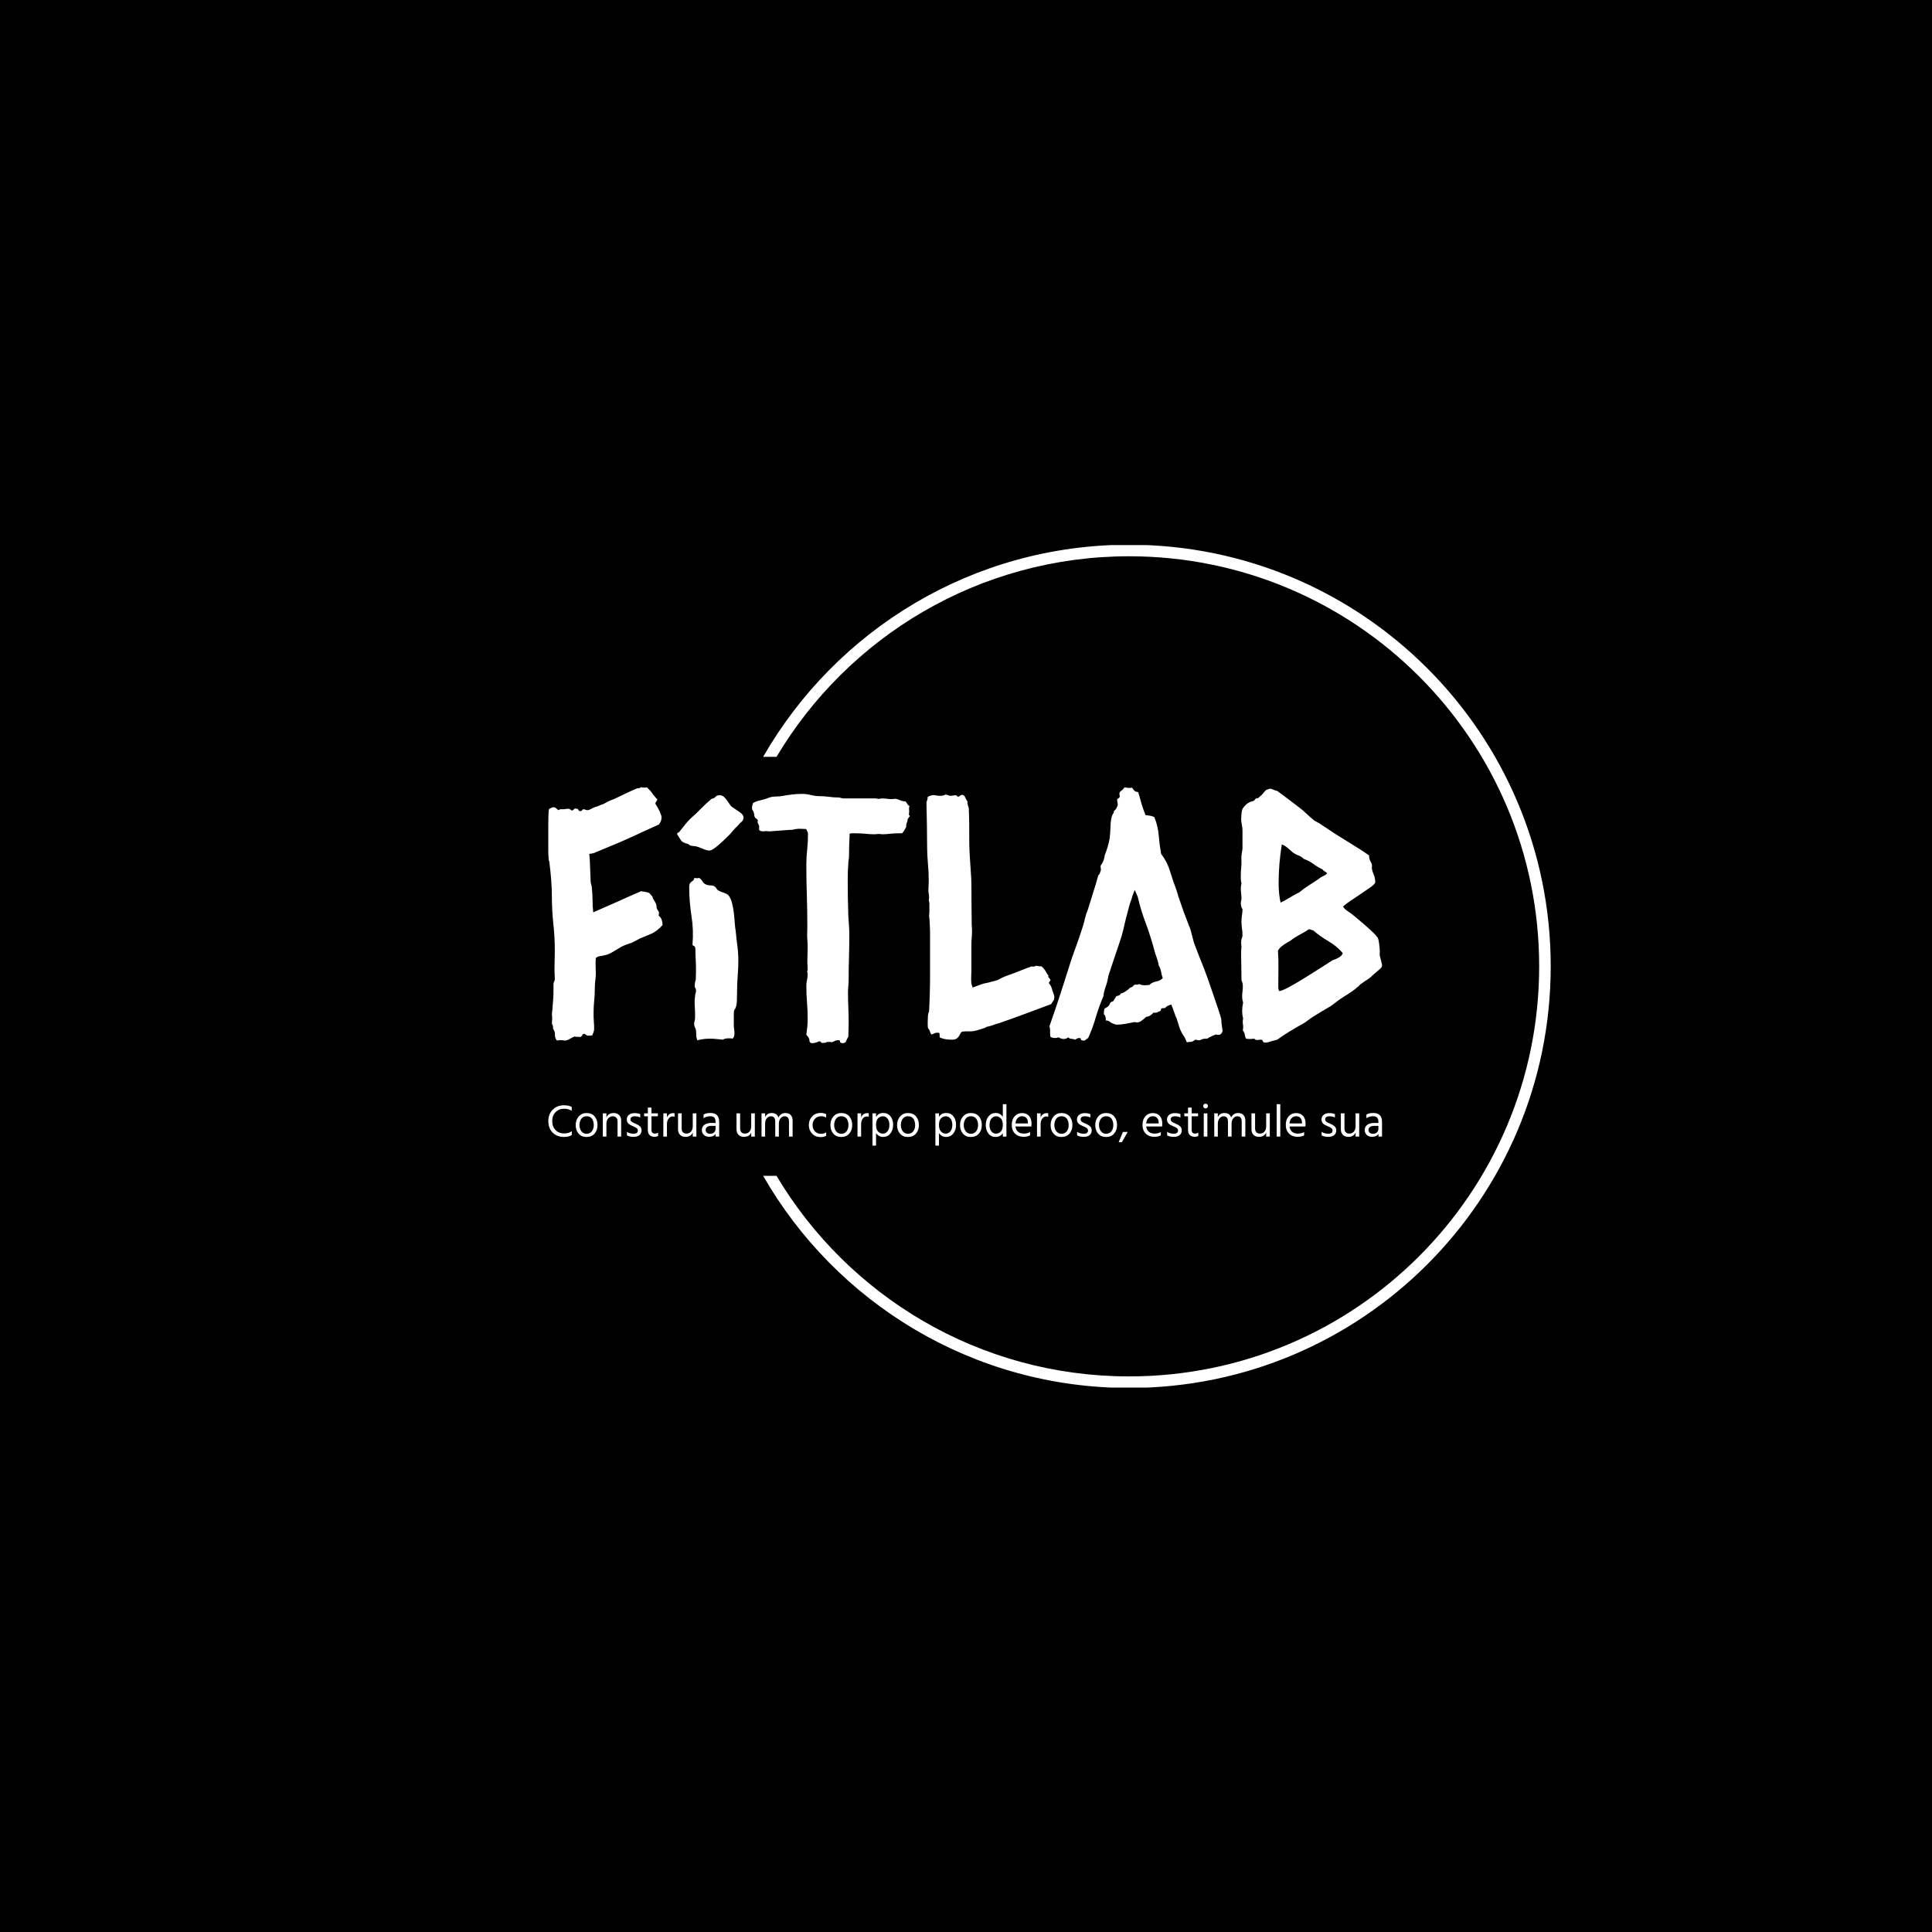 <svg xmlns="http://www.w3.org/2000/svg" version="1.1" xmlns:xlink="http://www.w3.org/1999/xlink" xmlns:svgjs="http://svgjs.dev/svgjs" width="1000" height="1000" viewBox="0 0 1000 1000"><rect width="1000" height="1000" fill="#000000"></rect><g transform="matrix(0.7,0,0,0.7,149.576,282.127)"><svg viewBox="0 0 396 247" data-background-color="#ffffff" preserveAspectRatio="xMidYMid meet" height="623" width="1000" xmlns="http://www.w3.org/2000/svg" xmlns:xlink="http://www.w3.org/1999/xlink"><g id="tight-bounds" transform="matrix(1,0,0,1,0.24,-0.1)"><svg viewBox="0 0 395.52 247.2" height="247.2" width="395.52"><g><svg></svg></g><g><svg viewBox="0 0 395.52 247.2" height="247.2" width="395.52"><g transform="matrix(1,0,0,1,75.544,71.048)"><svg viewBox="0 0 244.431 105.105" height="105.105" width="244.431"><g><svg viewBox="0 0 244.431 105.105" height="105.105" width="244.431"><g><svg viewBox="0 0 244.431 105.105" height="105.105" width="244.431"><g><svg viewBox="0 0 244.431 105.105" height="105.105" width="244.431"><g id="textblocktransform"><svg viewBox="0 0 244.431 105.105" height="105.105" width="244.431" id="textblock"><g><svg viewBox="0 0 244.431 75.085" height="75.085" width="244.431"><g transform="matrix(1,0,0,1,0,0)"><svg width="244.431" viewBox="2.98 -37.74 125.08 38.42" height="75.085" data-palette-color="#336a86"><path d="M19.04-35.25L19.04-35.25Q19.43-34.67 19.7-34.06 19.97-33.45 19.97-33.2L19.97-33.2Q19.97-32.86 19.87-32.64 19.78-32.42 19.58-32.13L19.58-32.13Q17.72-31.3 15.84-30.42 13.96-29.54 12.01-28.76L12.01-28.76Q11.52-28.56 11.08-28.37 10.64-28.17 10.11-27.98L10.11-27.98Q10.01-27.88 9.69-27.81 9.38-27.73 9.13-27.73L9.13-27.73Q9.23-26.76 9.25-25.73 9.28-24.71 9.33-23.68L9.33-23.68Q9.33-23.39 9.42-23.12 9.52-22.85 9.52-22.56L9.52-22.56Q9.62-21.63 9.62-20.75 9.62-19.87 9.72-18.95L9.72-18.95Q11.52-19.73 13.31-20.53 15.09-21.34 16.89-22.12L16.89-22.12Q17.19-22.07 17.53-22.02 17.87-21.97 18.16-21.83L18.16-21.83Q18.26-21.73 18.36-21.58 18.46-21.44 18.6-21.34L18.6-21.34Q18.6-21.09 18.92-20.63 19.24-20.17 19.24-19.63L19.24-19.63Q19.24-19.53 19.38-19.31 19.53-19.09 19.58-18.99L19.58-18.99Q19.58-18.51 19.53-18.46L19.53-18.46Q19.87-18.21 20-17.82 20.12-17.43 20.12-17.04L20.12-17.04Q19.24-16.06 18.38-15.72 17.53-15.38 16.65-14.99L16.65-14.99Q16.41-14.84 16.11-14.7 15.82-14.55 15.53-14.4L15.53-14.4Q15.14-14.26 14.77-14.14 14.4-14.01 14.01-13.82L14.01-13.82Q13.43-13.48 12.7-13.04 11.96-12.6 11.38-12.5L11.38-12.5Q10.99-12.4 10.72-12.38 10.45-12.35 10.11-12.11L10.11-12.11Q10.06-11.52 10.08-10.96 10.11-10.4 10.11-9.86L10.11-9.86Q10.11-9.28 10.03-8.72 9.96-8.15 9.96-7.57L9.96-7.57Q9.96-6.59 9.86-5.64 9.77-4.69 9.77-3.76L9.77-3.76Q9.77-3.17 9.81-2.61 9.86-2.05 9.86-1.51L9.86-1.51Q9.86-1.22 9.77-0.98 9.67-0.73 9.57-0.49L9.57-0.49Q8.89-0.39 8.74-0.51 8.59-0.63 8.4-0.73L8.4-0.73Q8.15-0.73 8.08-0.54 8.01-0.34 7.76-0.24L7.76-0.24Q7.57-0.29 7.35-0.27 7.13-0.24 6.98-0.34L6.98-0.34Q6.59-0.2 6.27 0 5.96 0.2 5.57 0.29L5.57 0.29Q4.83 0.2 4.66 0.22 4.49 0.24 4.3 0.29L4.3 0.29Q3.96-0.05 3.98-0.56 4-1.07 3.71-1.46L3.71-1.46Q3.71-1.95 3.61-2.08 3.52-2.2 3.52-2.29L3.52-2.29Q3.52-2.44 3.54-2.61 3.56-2.78 3.56-2.98L3.56-2.98Q3.56-3.42 3.52-3.66L3.52-3.66Q3.56-3.96 3.61-4.57 3.66-5.18 3.71-5.83 3.76-6.49 3.76-7.13 3.76-7.76 3.76-8.15L3.76-8.15Q3.76-8.4 3.86-8.57 3.96-8.74 3.96-8.98L3.96-8.98Q3.96-9.38 3.93-9.69 3.91-10.01 3.91-10.35L3.91-10.35Q3.91-11.04 3.93-11.72 3.96-12.4 3.96-13.09L3.96-13.09Q3.96-15.19 3.74-17.21 3.52-19.24 3.52-21.29L3.52-21.29Q3.52-22.41 3.42-23.75 3.32-25.1 3.17-26.22L3.17-26.22Q3.17-26.46 3.1-26.64 3.03-26.81 3.03-27L3.03-27Q2.98-27.59 2.98-28.2 2.98-28.81 2.98-29.44L2.98-29.44Q2.98-29.83 2.98-30.54 2.98-31.25 2.98-32.01 2.98-32.76 3-33.45 3.03-34.13 3.08-34.42L3.08-34.42Q3.08-34.47 3.37-34.59 3.66-34.72 3.76-34.72L3.76-34.72Q4-34.72 4.15-34.57 4.3-34.42 4.49-34.28L4.49-34.28Q4.69-34.42 4.91-34.42 5.13-34.42 5.37-34.42L5.37-34.42Q6.1-34.57 6.27-34.4 6.45-34.23 6.54-34.23L6.54-34.23Q6.69-34.23 6.79-34.38 6.88-34.52 7.03-34.52L7.03-34.52Q7.42-34.52 7.5-34.33 7.57-34.13 7.76-34.13L7.76-34.13Q7.96-34.13 8.06-34.28 8.15-34.42 8.25-34.42L8.25-34.42Q8.4-34.42 8.54-34.35 8.69-34.28 8.84-34.28L8.84-34.28Q9.08-34.28 9.38-34.45 9.67-34.62 9.91-34.72L9.91-34.72Q10.3-34.81 10.62-34.96 10.94-35.11 11.28-35.21L11.28-35.21Q12.01-35.64 12.38-35.77 12.74-35.89 13.13-36.08L13.13-36.08Q13.96-36.47 14.72-36.84 15.48-37.21 16.31-37.55L16.31-37.55Q16.75-37.55 16.89-37.74L16.89-37.74Q17.24-37.6 17.77-37.7L17.77-37.7Q18.36-37.16 18.53-36.87 18.7-36.57 18.95-36.33L18.95-36.33Q19.24-35.94 19.34-35.94L19.34-35.94Q19.34-35.79 19.19-35.6 19.04-35.4 19.04-35.25ZM32.27-33.2L32.27-33.2Q32.27-32.76 31.98-32.54 31.69-32.32 31.44-31.98L31.44-31.98Q30.95-31.54 30.59-31.08 30.22-30.62 29.73-30.18L29.73-30.18Q29.54-29.98 29.2-29.66 28.85-29.35 28.49-29.03 28.12-28.71 27.76-28.47 27.39-28.22 27.15-28.22L27.15-28.22Q26.76-28.22 26.14-28.49 25.53-28.76 25.1-28.86L25.1-28.86Q24.75-28.91 24.48-28.93 24.22-28.96 23.97-29.2L23.97-29.2Q23.09-29.39 22.85-29.81 22.6-30.22 22.31-30.66L22.31-30.66Q22.31-30.86 22.46-30.91 22.6-30.96 22.7-31.1L22.7-31.1Q23.19-31.74 23.53-32.15 23.87-32.57 24.31-33.01L24.31-33.01Q25.14-33.74 25.9-34.52 26.66-35.3 27.49-35.99L27.49-35.99Q27.88-36.04 28.07-36.28 28.27-36.52 28.66-36.52L28.66-36.52Q29.05-36.52 29.32-36.28 29.59-36.04 29.81-35.72 30.03-35.4 30.25-35.08 30.47-34.77 30.76-34.62L30.76-34.62Q31.1-34.38 31.69-33.98 32.27-33.59 32.27-33.2ZM25.58-24.12L25.58-24.12Q25.93-23.93 26.1-23.61 26.27-23.29 26.61-23.14L26.61-23.14Q26.9-23 27.24-23 27.59-23 27.83-22.9L27.83-22.9Q28.02-22.8 28.12-22.66 28.22-22.51 28.32-22.36L28.32-22.36Q28.61-22.12 29.22-21.92 29.83-21.73 30.03-21.48L30.03-21.48Q30.37-21.04 30.54-20.36 30.71-19.68 30.81-18.92 30.91-18.16 30.95-17.41 31-16.65 31.1-16.11L31.1-16.11Q31.2-14.99 31.35-13.89 31.49-12.79 31.49-11.67L31.49-11.67Q31.49-10.55 31.39-9.38 31.3-8.2 31.3-7.08L31.3-7.08Q31.3-6.49 31.27-5.62 31.25-4.74 30.86-4.25L30.86-4.25Q30.81-4.05 30.81-3.56L30.81-3.56 30.81-2Q30.81-1.71 30.86-1.42 30.91-1.12 30.91-0.78L30.91-0.78Q30.91-0.24 30.61 0L30.61 0Q30.47-0.05 30.3-0.05 30.12-0.05 29.98-0.05L29.98-0.05Q29.44-0.05 29.2 0.15L29.2 0.15Q28.66 0.1 28.17 0.05 27.68 0 27.15 0L27.15 0Q26.32 0 25.34 0.24L25.34 0.24Q25.14-0.24 25.17-0.78 25.19-1.32 24.95-1.76L24.95-1.76Q24.9-1.9 24.88-2.03 24.85-2.15 24.85-2.29L24.85-2.29Q25-2.88 25-3.1 25-3.32 25-3.56L25-3.56Q25-4.25 24.95-4.96 24.9-5.66 25-6.35L25-6.35Q25-6.59 25.07-6.79 25.14-6.98 25.14-7.23L25.14-7.23Q25.14-7.47 25.05-7.57 24.95-7.67 24.95-7.81L24.95-7.81Q24.95-7.96 24.97-8.3 25-8.64 25.1-8.74L25.1-8.74Q25.1-9.13 25.12-9.5 25.14-9.86 25.14-10.21L25.14-10.21Q25.14-10.99 25.1-11.77 25.05-12.55 25.05-13.28L25.05-13.28Q25.05-13.62 25-13.72 24.95-13.82 24.9-13.87 24.85-13.92 24.75-13.94 24.66-13.96 24.61-14.11L24.61-14.11Q24.8-16.26 24.46-18.41 24.12-20.56 24.12-22.75L24.12-22.75Q24.12-23.1 24.22-23.27 24.31-23.44 24.46-23.54 24.61-23.63 24.73-23.75 24.85-23.88 24.9-24.12L24.9-24.12Q25.29-24.02 25.58-24.12ZM57.17-34.91L57.17-34.91Q57.08-34.72 57.1-34.52 57.12-34.33 57.12-34.08L57.12-34.08Q57.03-33.5 57.12-33.5 57.22-33.5 57.22-33.4L57.22-33.4 56.88-32.91Q56.88-32.62 56.76-32.37 56.64-32.13 56.68-31.79L56.68-31.79Q56.54-31.54 56.42-31.3 56.29-31.05 56.05-30.81L56.05-30.81 55.41-30.81Q54.88-30.81 54.27-30.74 53.66-30.66 53.07-30.66L53.07-30.66Q52.97-30.66 52.83-30.69 52.68-30.71 52.53-30.71L52.53-30.71Q52.44-30.71 52.29-30.69 52.14-30.66 51.95-30.66L51.95-30.66Q51.22-30.66 50.51-30.74 49.8-30.81 49.02-30.81L49.02-30.81Q48.82-30.81 48.63-30.81 48.43-30.81 48.19-30.76L48.19-30.76Q48.14-29.93 48.12-29.08 48.09-28.22 48.09-27.34L48.09-27.34Q48.09-27.1 48.04-26.83 47.99-26.56 47.99-26.32L47.99-26.32Q47.94-25.68 47.92-25.1 47.9-24.51 47.9-23.88L47.9-23.88Q47.9-22.51 47.92-21.14 47.94-19.78 47.99-18.36L47.99-18.36Q48.04-17.63 48.09-16.94 48.14-16.26 48.14-15.53L48.14-15.53Q48.14-13.87 48.09-12.23 48.04-10.6 48.04-8.94L48.04-8.94Q48.04-8.4 47.99-7.93 47.94-7.47 47.94-6.93L47.94-6.93Q47.94-5.81 47.99-4.69 48.04-3.56 48.04-2.44L48.04-2.44Q48.04-1.9 48.02-1.37 47.99-0.83 47.99-0.29L47.99-0.29Q47.75 0.1 47.65 0.39 47.55 0.68 47.07 0.68L47.07 0.68Q46.72 0.59 46.75 0.46 46.77 0.34 46.67 0.24L46.67 0.24Q46.24 0.2 46.02 0.32 45.8 0.44 45.5 0.54L45.5 0.54Q45.36 0.49 45.19 0.49 45.01 0.49 44.87 0.49L44.87 0.49Q44.77 0.49 44.67 0.56 44.58 0.63 44.23 0.63L44.23 0.63Q43.94 0.68 43.89 0.54 43.84 0.39 43.6 0.39L43.6 0.39Q43.35 0.54 43.04 0.61 42.72 0.68 42.43 0.68L42.43 0.68Q42.13 0.49 42.16 0.32 42.18 0.15 42.08-0.05L42.08-0.05Q42.04-0.15 41.91-0.32 41.79-0.49 41.69-0.59L41.69-0.59Q41.79-1.27 41.84-1.81 41.89-2.34 41.89-2.98L41.89-2.98Q41.89-4.25 41.79-5.47 41.69-6.69 41.69-7.96L41.69-7.96Q41.69-8.35 41.79-8.79 41.89-9.23 41.89-9.72L41.89-9.72Q41.79-10.11 41.84-10.18 41.89-10.25 41.89-10.35L41.89-10.35Q41.89-10.64 41.87-10.94 41.84-11.23 41.84-11.52L41.84-11.52Q41.84-12.11 41.87-12.7 41.89-13.28 41.89-13.87L41.89-13.87Q41.89-14.11 41.87-14.38 41.84-14.65 41.84-14.89L41.84-14.89Q41.79-15.33 41.82-15.82 41.84-16.31 41.84-16.8L41.84-16.8Q41.84-19.14 41.77-21.44 41.69-23.73 41.69-26.07L41.69-26.07Q41.69-27.25 41.82-28.39 41.94-29.54 41.94-30.71L41.94-30.71Q41.94-30.86 41.84-31.1 41.74-31.35 41.65-31.45L41.65-31.45Q41.4-31.45 41.18-31.47 40.96-31.49 40.72-31.49L40.72-31.49Q40.18-31.49 39.69-31.35L39.69-31.35Q38.76-31.3 37.91-31.23 37.06-31.15 36.18-31.1L36.18-31.1Q35.59-31.15 35.47-31.13 35.35-31.1 35.2-31.1L35.2-31.1Q34.81-31.1 34.61-31.3L34.61-31.3 34.61-31.93Q34.32-32.52 34.37-32.57 34.42-32.62 34.42-32.71L34.42-32.71Q34.42-32.86 34.15-33.03 33.88-33.2 33.88-33.59L33.88-33.59Q33.83-33.98 33.69-34.18 33.54-34.38 33.54-34.57L33.54-34.57Q33.54-34.91 33.69-35.35L33.69-35.35Q34.13-35.6 34.54-35.69 34.96-35.79 35.49-35.94L35.49-35.94Q35.79-36.04 36.03-36.13 36.27-36.23 36.57-36.28L36.57-36.28Q36.91-36.33 37.25-36.33 37.59-36.33 37.93-36.38L37.93-36.38Q38.67-36.52 39.47-36.62 40.28-36.72 41.01-36.72L41.01-36.72Q41.69-36.72 42.38-36.55 43.06-36.38 43.6-36.38L43.6-36.38Q44.38-36.38 45.09-36.28 45.8-36.18 46.58-36.18L46.58-36.18Q46.67-36.18 46.89-36.11 47.11-36.04 47.41-36.04L47.41-36.04 52.14-36.04Q52.53-35.94 52.7-35.99 52.88-36.04 53.02-36.04L53.02-36.04Q53.41-36.04 53.75-35.99 54.1-35.94 54.49-35.94L54.49-35.94Q54.83-35.94 55.02-35.99L55.02-35.99Q55.41-35.94 55.76-35.77 56.1-35.6 56.54-35.6L56.54-35.6Q56.73-35.45 56.83-35.23 56.93-35.01 57.17-34.91ZM78.07-8.35L78.07-8.35Q78.41-7.91 78.48-7.64 78.56-7.37 78.65-7.1 78.75-6.84 78.83-6.59 78.9-6.35 78.9-6.3L78.9-6.3Q78.9-5.96 78.78-5.74 78.65-5.52 78.41-5.18L78.41-5.18Q76.46-4.44 74.55-3.74 72.65-3.03 70.65-2.34L70.65-2.34Q70.11-2.2 69.67-2.03 69.23-1.86 68.69-1.76L68.69-1.76Q68.6-1.66 68.38-1.59 68.16-1.51 67.86-1.42 67.57-1.32 67.3-1.25 67.03-1.17 66.94-1.17L66.94-1.17Q66.55-1.07 66.08-1.1 65.62-1.12 65.18-1.07L65.18-1.07Q64.93-1.03 64.84-0.83 64.74-0.63 64.62-0.42 64.49-0.2 64.25-0.02 64.01 0.15 63.57 0.15L63.57 0.15Q63.13 0.15 62.69 0.1 62.25 0.05 61.76-0.15L61.76-0.15Q61.66-0.29 61.69-0.51 61.71-0.73 61.61-0.88L61.61-0.88Q61.17-0.93 60.93-0.81 60.69-0.68 60.44-0.63L60.44-0.63Q60.3-0.83 60.22-1.1 60.15-1.37 59.95-1.56L59.95-1.56Q59.9-1.81 59.9-2.05 59.9-2.29 59.9-2.54L59.9-2.54Q59.9-2.88 59.93-3.34 59.95-3.81 60.1-4.05L60.1-4.05Q60.25-6.84 60.25-9.62 60.25-12.4 60.25-15.19L60.25-15.19Q60.25-15.48 60.25-15.94 60.25-16.41 60.22-16.89 60.2-17.38 60.17-17.8 60.15-18.21 60.1-18.41L60.1-18.41Q60.15-18.75 60.15-19.07 60.15-19.38 60.15-19.73L60.15-19.73Q60.15-20.02 60.15-20.26 60.15-20.51 60.05-20.75L60.05-20.75Q60.1-20.95 60.1-21.29L60.1-21.29Q60.1-21.53 60.05-21.78 60-22.02 60-22.27L60-22.27Q60-22.66 60.03-23.02 60.05-23.39 60.05-23.78L60.05-23.78Q60.05-25.05 59.93-26.29 59.81-27.54 59.81-28.81L59.81-28.81Q59.81-30.47 59.78-32.13 59.76-33.79 59.71-35.45L59.71-35.45Q59.9-35.94 59.9-36.28L59.9-36.28Q60.59-36.62 60.98-36.52 61.37-36.43 61.76-36.43L61.76-36.43Q62-36.43 62.2-36.47 62.39-36.52 62.59-36.62L62.59-36.62Q62.83-36.57 63.01-36.5 63.18-36.43 63.42-36.43L63.42-36.43Q64.15-36.57 64.23-36.47 64.3-36.38 64.45-36.28L64.45-36.28Q64.64-36.33 64.76-36.45 64.89-36.57 65.08-36.57L65.08-36.57Q65.37-36.57 65.52-36.21 65.67-35.84 65.86-35.6L65.86-35.6Q65.86-35.06 66.06-34.62L66.06-34.62Q66.15-32.62 66.13-30.66 66.11-28.71 66.25-26.76L66.25-26.76Q66.3-25.88 66.37-24.93 66.45-23.97 66.45-23.1L66.45-23.1Q66.45-21.63 66.47-20.14 66.5-18.65 66.5-17.14L66.5-17.14Q66.5-16.89 66.52-16.7 66.55-16.5 66.55-16.26L66.55-16.26Q66.55-15.67 66.5-15.14 66.45-14.6 66.45-14.06L66.45-14.06 66.45-10.25Q66.45-9.77 66.42-9.25 66.4-8.74 66.45-8.25L66.45-8.25 66.64-7.67Q67.18-7.86 67.74-8.08 68.3-8.3 68.94-8.4L68.94-8.4Q69.33-8.5 69.67-8.59 70.01-8.69 70.4-8.79L70.4-8.79Q71.09-9.18 71.48-9.33 71.87-9.47 72.26-9.62L72.26-9.62Q73.09-9.91 73.87-10.23 74.65-10.55 75.48-10.84L75.48-10.84Q75.87-10.74 76.12-10.94L76.12-10.94Q76.6-10.84 76.99-10.84L76.99-10.84Q77.53-10.3 77.65-10.01 77.78-9.72 78.02-9.47L78.02-9.47Q77.92-9.23 78.04-9.18 78.17-9.13 78.22-8.94L78.22-8.94Q78.41-8.84 78.26-8.67 78.12-8.5 78.07-8.35ZM91.4-37.01L91.49-36.96Q91.74-36.08 91.98-35.23 92.23-34.38 92.57-33.54L92.57-33.54Q93.3-33.45 93.47-33.4 93.64-33.35 93.89-33.25L93.89-33.25Q94.42-31.98 94.55-30.54 94.67-29.1 94.91-27.73L94.91-27.73Q95.84-26.51 96.25-25.12 96.67-23.73 97.21-22.31L97.21-22.31Q97.35-21.83 97.4-21.7 97.45-21.58 97.45-21.48L97.45-21.48Q97.74-20.65 98.04-19.78 98.33-18.9 98.67-18.07L98.67-18.07Q98.82-17.63 98.99-17.21 99.16-16.8 99.31-16.41L99.31-16.41Q99.45-15.92 99.57-15.41 99.7-14.89 99.84-14.4L99.84-14.4Q100.19-13.43 100.58-12.45 100.97-11.47 101.36-10.5L101.36-10.5Q101.5-10.16 101.92-8.98 102.33-7.81 102.77-6.52 103.21-5.22 103.58-4.13 103.95-3.03 103.95-2.78L103.95-2.78Q103.95-2.39 104.02-1.98 104.09-1.56 104.14-1.12L104.14-1.12Q103.95-0.63 103.65-0.59 103.36-0.54 103.12-0.63L103.12-0.63Q102.87-0.54 102.65-0.44 102.43-0.34 102.24-0.24L102.24-0.24Q102.09-0.2 101.99-0.1 101.89 0 101.75 0L101.75 0Q101.16 0 100.99 0.12 100.82 0.24 100.48 0.24L100.48 0.24Q100.04 0.1 99.92 0.22 99.79 0.34 99.7 0.39L99.7 0.39Q99.5 0.49 99.26 0.49 99.01 0.49 98.77 0.54L98.77 0.54Q98.67 0.34 98.6 0.15 98.53-0.05 98.38-0.29L98.38-0.29Q97.84-1.07 97.62-1.81 97.4-2.54 97.26-2.98L97.26-2.98Q97.01-3.52 96.84-4.05 96.67-4.59 96.43-5.13L96.43-5.13Q96.13-5.03 95.89-4.91 95.64-4.79 95.5-4.59L95.5-4.59Q94.91-4.59 94.91-4.44 94.91-4.3 94.81-4.15L94.81-4.15Q94.52-4.05 94.35-3.96 94.18-3.86 93.79-3.91L93.79-3.91Q93.54-3.66 93.3-3.49 93.06-3.32 92.67-3.27L92.67-3.27Q92.28-2.88 91.86-2.61 91.45-2.34 90.91-2.49L90.91-2.49Q90.22-2.34 89.54-2.22 88.86-2.1 88.17-2.1L88.17-2.1Q87.39-2.34 87.2-2.54 87-2.73 86.61-2.73L86.61-2.73Q86.66-3.42 86.32-3.66L86.32-3.66Q86.32-3.81 86.34-4.13 86.37-4.44 86.46-4.54L86.46-4.54Q87.1-4.83 87.2-5.18 87.29-5.52 87.73-5.62L87.73-5.62Q87.83-5.81 87.95-5.98 88.08-6.15 88.17-6.35L88.17-6.35Q88.42-6.45 88.59-6.49 88.76-6.54 88.86-6.79L88.86-6.79Q89.1-6.79 89.59-7.1 90.08-7.42 90.22-7.62L90.22-7.62Q90.62-7.76 90.71-7.89 90.81-8.01 90.96-8.11L90.96-8.11Q91.45-8.06 91.59-8.2L91.59-8.2Q91.98-8.01 92.47-8.01L92.47-8.01Q92.67-8.01 92.81-8.03 92.96-8.06 93.15-8.06L93.15-8.06Q93.54-8.45 94.16-8.57 94.77-8.69 95.16-9.08L95.16-9.08Q95.01-9.47 94.91-10.03 94.81-10.6 94.57-10.94L94.57-10.94Q94.47-11.57 94.25-12.16 94.03-12.74 93.89-13.28L93.89-13.28Q93.35-15.33 92.62-17.29 91.88-19.24 91.4-21.29L91.4-21.29Q91.3-21.53 91.18-21.8 91.05-22.07 90.96-22.31L90.96-22.31Q90.71-21.73 90.71-21.66 90.71-21.58 90.62-21.48L90.62-21.48Q90.57-21.24 90.52-21.07 90.47-20.9 90.37-20.65L90.37-20.65Q90.22-20.26 90.1-19.8 89.98-19.34 89.88-18.95L89.88-18.95Q89.64-18.12 89.44-17.21 89.25-16.31 89-15.43L89-15.43Q88.52-13.92 88-12.43 87.49-10.94 87-9.42L87-9.42Q86.9-8.74 86.78-8.37 86.66-8.01 86.54-7.64 86.42-7.28 86.34-6.93 86.27-6.59 86.27-6.4L86.27-6.4Q85.59-4.83 85.12-3.22 84.66-1.61 83.97-0.1L83.97-0.1Q83.78 0 83.63 0.15 83.49 0.29 83.29 0.29L83.29 0.29Q82.9 0.29 82.88 0.1 82.85-0.1 82.66-0.1L82.66-0.1Q82.46-0.1 82.31-0.02 82.17 0.05 82.02 0.15L82.02 0.15Q81.78 0.05 81.46 0.02 81.14 0 81-0.2L81-0.2Q80.65 0.05 80.31 0.05L80.31 0.05Q79.92 0.05 79.53-0.2L79.53-0.2Q79.24-0.1 78.95-0.1L78.95-0.1Q78.8-0.1 78.6-0.15 78.41-0.2 78.31-0.29L78.31-0.29Q78.26-0.49 78.26-0.68 78.26-0.88 78.26-1.12L78.26-1.12Q78.26-1.61 78.16-1.86L78.16-1.86Q79.04-4.35 79.87-6.91 80.7-9.47 81.53-12.11L81.53-12.11Q81.97-13.33 82.39-14.5 82.8-15.67 83.19-16.89L83.19-16.89Q83.39-17.58 83.53-18.19 83.68-18.8 83.93-19.38L83.93-19.38Q84.32-20.65 84.73-21.95 85.15-23.24 85.49-24.51L85.49-24.51Q85.68-24.66 85.73-24.85 85.78-25.05 85.88-25.29L85.88-25.29 85.83-25.93Q86.17-26.42 86.29-26.78 86.42-27.15 86.46-27.54L86.46-27.54Q86.71-28.13 86.9-28.81 87.1-29.49 87.2-30.08L87.2-30.08Q87.29-30.86 87.32-31.86 87.34-32.86 87.59-33.54L87.59-33.54Q87.69-33.74 87.76-33.81 87.83-33.89 87.83-34.13L87.83-34.13Q87.93-34.23 88.05-34.35 88.17-34.47 88.22-34.62L88.22-34.62Q88.47-35.01 88.39-35.3 88.32-35.6 88.32-35.94L88.32-35.94Q88.76-36.18 88.71-36.38 88.66-36.57 88.66-36.77L88.66-36.77Q88.66-37.01 88.98-37.23 89.3-37.45 89.39-37.7L89.39-37.7Q89.69-37.65 89.98-37.62 90.27-37.6 90.57-37.65L90.57-37.65Q90.91-37.01 91.4-37.01L91.4-37.01ZM126.11-27.49L126.11-27.49Q126.11-26.95 126.33-26.59 126.55-26.22 126.55-25.93L126.55-25.93Q126.45-25.44 126.75-24.78 127.04-24.12 127.04-23.44L127.04-23.44Q126.94-23.14 126.28-22.68 125.62-22.22 124.82-21.68 124.01-21.14 123.25-20.63 122.5-20.12 122.2-19.82L122.2-19.82Q122.45-19.43 122.81-19.19 123.18-18.95 123.52-18.7L123.52-18.7Q123.82-18.46 124.38-17.99 124.94-17.53 125.55-16.99 126.16-16.46 126.67-15.97 127.18-15.48 127.33-15.23L127.33-15.23Q127.43-15.19 127.5-14.89 127.58-14.6 127.62-14.23 127.67-13.87 127.7-13.53 127.72-13.18 127.72-13.09L127.72-13.09Q127.67-12.55 127.75-12.3 127.82-12.06 127.89-11.79 127.97-11.52 128.01-11.28 128.06-11.04 128.06-11.04L128.06-11.04Q128.06-10.74 127.8-10.5 127.53-10.25 127.28-10.06L127.28-10.06Q127.04-9.86 126.82-9.67 126.6-9.47 126.35-9.23L126.35-9.23Q126.06-8.98 125.7-8.76 125.33-8.54 125.04-8.3L125.04-8.3Q124.84-8.2 124.69-8.03 124.55-7.86 124.4-7.76L124.4-7.76Q123.96-7.37 123.43-7.01 122.89-6.64 122.4-6.35L122.4-6.35Q121.86-6.01 121.37-5.64 120.89-5.27 120.35-4.88L120.35-4.88Q119.62-4.44 118.91-4.03 118.2-3.61 117.52-3.17L117.52-3.17Q117.18-2.93 116.86-2.69 116.54-2.44 116.2-2.25L116.2-2.25Q115.22-1.71 114.25-1.12 113.27-0.54 112.34 0.15L112.34 0.15Q111.56 0.34 111.22 0.46 110.88 0.59 110.53 0.59L110.53 0.59Q110.24 0.59 110.17 0.37 110.09 0.15 109.9 0.15L109.9 0.15Q109.17 0.24 109.09 0.17 109.02 0.1 108.87 0L108.87 0Q108.14 0.1 107.65 0L107.65 0Q107.51-0.24 107.46-0.61 107.41-0.98 107.17-1.22L107.17-1.22Q107.26-1.71 107.19-2.15 107.12-2.59 107.21-3.03L107.21-3.03Q107.07-3.61 107.07-4.1L107.07-4.1Q107.07-4.74 107.21-5.42L107.21-5.42Q107.07-5.86 107.07-6.3L107.07-6.3Q107.07-6.69 107.12-7.08 107.17-7.47 107.17-7.86L107.17-7.86Q107.17-8.35 106.97-8.74L106.97-8.74Q106.97-9.62 106.95-10.47 106.92-11.33 106.92-12.21L106.92-12.21Q106.92-12.6 106.92-12.99 106.92-13.38 106.97-13.82L106.97-13.82Q106.92-14.06 106.92-14.55L106.92-14.55Q106.92-14.84 107.02-15.06 107.12-15.28 107.12-15.53L107.12-15.53Q107.12-16.06 107.04-16.55 106.97-17.04 106.97-17.58L106.97-17.58Q106.97-18.07 107.04-18.51 107.12-18.95 107.12-19.43L107.12-19.43Q106.97-19.63 106.92-19.87 106.87-20.12 106.87-20.36L106.87-20.36Q106.87-20.56 106.97-20.95L106.97-20.95Q106.97-21.34 106.92-21.78 106.87-22.22 106.87-22.61L106.87-22.61Q106.87-22.8 106.9-22.95 106.92-23.1 106.97-23.29L106.97-23.29Q106.87-23.63 106.87-23.97 106.87-24.32 106.87-24.66L106.87-24.66Q106.87-25.1 106.92-25.56 106.97-26.03 106.97-26.46L106.97-26.46Q106.92-27.2 106.99-27.61 107.07-28.03 107.12-28.47L107.12-28.47 107.12-31.25Q107.12-31.64 107.02-32.1 106.92-32.57 106.92-33.01L106.92-33.01Q106.92-33.25 106.97-33.74 107.02-34.23 107.12-34.47L107.12-34.47Q107.8-35.5 108.73-35.64L108.73-35.64Q108.92-35.74 109.02-35.91 109.12-36.08 109.46-36.08L109.46-36.08Q110.05-36.57 110.24-36.84 110.44-37.11 110.73-37.35L110.73-37.35Q110.88-37.35 111-37.43 111.12-37.5 111.32-37.5L111.32-37.5Q111.66-37.4 111.88-37.3 112.1-37.21 112.34-37.16L112.34-37.16Q113.32-36.43 114.27-35.72 115.22-35.01 116.2-34.23L116.2-34.23Q116.64-33.84 117.05-33.45 117.47-33.06 117.91-32.71L117.91-32.71Q118.15-32.57 118.44-32.42 118.74-32.28 118.98-32.08L118.98-32.08Q119.52-31.74 120.06-31.37 120.59-31.01 121.13-30.66L121.13-30.66 124.65-28.47Q125.04-28.22 125.4-27.98 125.77-27.73 126.11-27.49ZM119.13-25.39L119.13-25.39Q118.4-25.73 117.74-26.22 117.08-26.71 116.34-26.95L116.34-26.95Q115.95-27.34 115.51-27.49 115.08-27.64 114.68-27.93L114.68-27.93Q114.25-28.32 113.9-28.61 113.56-28.91 113.02-29.15L113.02-29.15Q112.78-27.64 112.66-26.2 112.54-24.76 112.54-23.29L112.54-23.29Q112.54-21.78 112.83-20.41L112.83-20.41Q113.37-20.65 113.85-20.95 114.34-21.24 114.83-21.53L114.83-21.53Q115.03-21.63 115.2-21.73 115.37-21.83 115.61-21.92L115.61-21.92Q115.86-22.12 116.1-22.31 116.34-22.51 116.59-22.66L116.59-22.66Q117.13-23.05 117.64-23.36 118.15-23.68 118.69-24.07L118.69-24.07Q118.93-24.27 119.23-24.39 119.52-24.51 119.81-24.76L119.81-24.76Q119.76-24.95 119.49-25.07 119.23-25.2 119.13-25.39ZM117.71-16.26L117.71-16.26Q117.57-16.26 117.42-16.33 117.27-16.41 117.08-16.41L117.08-16.41Q116.49-16.02 115.98-15.75 115.47-15.48 114.93-15.14L114.93-15.14Q114.68-14.99 114.44-14.79 114.2-14.6 113.95-14.5L113.95-14.5Q113.32-14.11 112.98-13.84 112.63-13.57 112.44-13.18L112.44-13.18Q112.54-11.82 112.51-10.45 112.49-9.08 112.49-7.67L112.49-7.67Q112.49-7.42 112.63-7.13L112.63-7.13Q113.07-7.18 114.2-7.79 115.32-8.4 116.56-9.18 117.81-9.96 118.96-10.69 120.1-11.43 120.64-11.77L120.64-11.77Q121.03-11.87 121.55-12.16 122.06-12.45 122.16-12.84L122.16-12.84Q121.23-13.92 120.01-14.62 118.79-15.33 117.71-16.26Z" opacity="1" transform="matrix(1,0,0,1,0,0)" fill="#ffffff" class="wordmark-text-0" data-fill-palette-color="primary" id="text-0"></path></svg></g></svg></g><g transform="matrix(1,0,0,1,0,92.811)"><svg viewBox="0 0 244.431 12.294" height="12.294" width="244.431"><g transform="matrix(1,0,0,1,0,0)"><svg width="244.431" viewBox="2.4 -35.9 909.5 45.75" height="12.294" data-palette-color="#8eaec4"><path d="M28-5.95L28-1.7Q24.9 0.4 19.5 0.4L19.5 0.4Q11.9 0.4 7.15-4.28 2.4-8.95 2.4-17L2.4-17Q2.4-24.6 7.23-29.38 12.05-34.15 19.35-34.15L19.35-34.15Q24.6-34.15 27.9-32.35L27.9-32.35 27.9-28.2Q25.7-29.35 23.95-29.85 22.2-30.35 19.35-30.35L19.35-30.35Q13.9-30.35 10.28-26.65 6.65-22.95 6.65-17L6.65-17Q6.65-10.8 10.25-7.1 13.85-3.4 19.8-3.4L19.8-3.4Q24.6-3.4 28-5.95L28-5.95ZM56.05-12.6L56.05-12.6Q56.05-6.95 52.85-3.25 49.65 0.45 44.05 0.45L44.05 0.45Q38.6 0.45 35.42-3.23 32.25-6.9 32.25-12.5L32.25-12.5Q32.25-18.15 35.52-21.93 38.8-25.7 44.05-25.7L44.05-25.7Q49.8-25.7 52.92-22 56.05-18.3 56.05-12.6ZM36.35-12.55L36.35-12.55Q36.35-8.6 38.45-5.83 40.55-3.05 44.05-3.05L44.05-3.05Q47.85-3.05 49.9-5.78 51.95-8.5 51.95-12.55L51.95-12.55Q51.95-16.75 50-19.48 48.05-22.2 44.05-22.2L44.05-22.2Q40.45-22.2 38.4-19.4 36.35-16.6 36.35-12.55ZM81.85-17.45L81.85 0 77.9 0 77.9-16.4Q77.9-19.2 76.47-20.68 75.05-22.15 72.75-22.15L72.75-22.15Q69.9-22.15 67.82-19.95 65.75-17.75 65.75-13.85L65.75-13.85 65.75 0 61.85 0 61.85-25.35 65.75-25.35 65.75-20.95Q68-25.7 73.75-25.7L73.75-25.7Q77.45-25.7 79.65-23.45 81.85-21.2 81.85-17.45L81.85-17.45ZM104.09-6.75L104.09-6.75Q104.09-3.5 101.82-1.6 99.54 0.3 95.59 0.3L95.59 0.3Q90.99 0.3 88.14-1.25L88.14-1.25 88.14-5.1Q91.49-3.1 95.34-3.1L95.34-3.1Q97.64-3.1 98.84-4 100.04-4.9 100.04-6.45L100.04-6.45Q100.04-8.25 98.72-9.25 97.39-10.25 94.29-11.5L94.29-11.5Q91.44-12.6 89.72-14.25 87.99-15.9 87.99-18.7L87.99-18.7Q87.99-21.85 90.37-23.73 92.74-25.6 96.29-25.6L96.29-25.6Q100.24-25.6 102.64-24.5L102.64-24.5 102.64-20.75Q100.34-22.15 96.34-22.15L96.34-22.15Q94.34-22.15 93.17-21.23 91.99-20.3 91.99-18.85L91.99-18.85Q91.99-17.95 92.34-17.28 92.69-16.6 93.72-15.95 94.74-15.3 95.22-15.08 95.69-14.85 97.29-14.15L97.29-14.15Q100.49-12.85 102.29-11.2 104.09-9.55 104.09-6.75ZM122.14-4.4L122.14-0.65Q120.49 0.25 118.44 0.25L118.44 0.25Q110.94 0.25 110.94-7.4L110.94-7.4 110.94-22.15 106.89-22.15 106.89-25.35 110.94-25.35 110.94-31.65 114.89-31.65 114.89-25.35 121.89-25.35 121.89-22.15 114.89-22.15 114.89-7.3Q114.89-3.25 118.69-3.25L118.69-3.25Q120.64-3.25 122.14-4.4L122.14-4.4ZM131.79-13.85L131.79 0 127.84 0 127.89-25.35 131.79-25.35 131.79-20.9Q133.79-25.6 138.69-25.6L138.69-25.6Q139.59-25.6 140.09-25.5L140.09-25.5 140.09-21.6Q139.04-21.95 137.94-21.95L137.94-21.95Q135.29-21.95 133.54-19.5 131.79-17.05 131.79-13.85L131.79-13.85ZM163.89-25.35L163.89 0 159.94 0 159.94-4.4Q157.94 0.3 151.99 0.3L151.99 0.3Q148.24 0.3 146.06-1.93 143.89-4.15 143.89-7.9L143.89-7.9 143.89-25.35 147.84-25.35 147.84-8.9Q147.84-6.15 149.24-4.7 150.64-3.25 153.04-3.25L153.04-3.25Q156.19-3.25 158.06-5.45 159.94-7.65 159.94-11.4L159.94-11.4 159.94-25.35 163.89-25.35ZM178.93-3.05L178.93-3.05Q181.63-3.05 183.23-4.58 184.83-6.1 184.83-8.45L184.83-8.45 184.83-11.7 180.43-11.7Q177.23-11.7 175.63-10.45 174.03-9.2 174.03-7.3 174.03-5.4 175.28-4.23 176.53-3.05 178.93-3.05ZM184.88 0L184.88-3Q182.93 0.25 177.78 0.25L177.78 0.25Q174.23 0.25 172.06-1.85 169.88-3.95 169.88-7.15L169.88-7.15Q169.88-10.8 172.66-12.83 175.43-14.85 180.23-14.85L180.23-14.85 184.83-14.85 184.83-16.15Q184.83-19.15 183.48-20.68 182.13-22.2 178.93-22.2L178.93-22.2Q174.88-22.2 171.73-20.05L171.73-20.05 171.73-24Q174.58-25.75 179.23-25.75L179.23-25.75Q188.78-25.75 188.78-16.05L188.78-16.05 188.78 0 184.88 0ZM227.68-25.35L227.68 0 223.73 0 223.73-4.4Q221.73 0.3 215.78 0.3L215.78 0.3Q212.03 0.3 209.85-1.93 207.68-4.15 207.68-7.9L207.68-7.9 207.68-25.35 211.63-25.35 211.63-8.9Q211.63-6.15 213.03-4.7 214.43-3.25 216.83-3.25L216.83-3.25Q219.98-3.25 221.85-5.45 223.73-7.65 223.73-11.4L223.73-11.4 223.73-25.35 227.68-25.35ZM268.88-17.4L268.88 0 264.93 0 264.93-16.4Q264.93-22.15 260.08-22.15L260.08-22.15Q257.68-22.15 255.78-19.98 253.88-17.8 253.88-13.85L253.88-13.85 253.88 0 249.93 0 249.93-16.4Q249.93-22.15 245.08-22.15L245.08-22.15Q242.68-22.15 240.78-19.98 238.88-17.8 238.88-13.85L238.88-13.85 238.88 0 234.98 0 234.98-25.35 238.88-25.35 238.88-21.25Q240.98-25.7 246.03-25.7L246.03-25.7Q251.88-25.7 253.43-20.75L253.43-20.75Q254.53-23.15 256.5-24.43 258.48-25.7 260.93-25.7L260.93-25.7Q264.88-25.7 266.88-23.45 268.88-21.2 268.88-17.4L268.88-17.4ZM305.52-4.65L305.52-0.9Q303.12 0.55 299.62 0.55L299.62 0.55Q293.62 0.55 290.1-3.28 286.57-7.1 286.57-12.6L286.57-12.6Q286.57-18 290.1-21.9 293.62-25.8 299.72-25.8L299.72-25.8Q302.97-25.8 305.52-24.4L305.52-24.4 305.52-20.65Q303.22-22.2 300.12-22.2L300.12-22.2Q295.82-22.2 293.25-19.43 290.67-16.65 290.67-12.55L290.67-12.55Q290.72-8.45 293.17-5.73 295.62-3 300.12-3L300.12-3Q303.02-3 305.52-4.65L305.52-4.65ZM333.92-12.6L333.92-12.6Q333.92-6.95 330.72-3.25 327.52 0.45 321.92 0.45L321.92 0.45Q316.47 0.45 313.29-3.23 310.12-6.9 310.12-12.5L310.12-12.5Q310.12-18.15 313.39-21.93 316.67-25.7 321.92-25.7L321.92-25.7Q327.67-25.7 330.79-22 333.92-18.3 333.92-12.6ZM314.22-12.55L314.22-12.55Q314.22-8.6 316.32-5.83 318.42-3.05 321.92-3.05L321.92-3.05Q325.72-3.05 327.77-5.78 329.82-8.5 329.82-12.55L329.82-12.55Q329.82-16.75 327.87-19.48 325.92-22.2 321.92-22.2L321.92-22.2Q318.32-22.2 316.27-19.4 314.22-16.6 314.22-12.55ZM343.62-13.85L343.62 0 339.67 0 339.72-25.35 343.62-25.35 343.62-20.9Q345.62-25.6 350.52-25.6L350.52-25.6Q351.42-25.6 351.92-25.5L351.92-25.5 351.92-21.6Q350.87-21.95 349.77-21.95L349.77-21.95Q347.12-21.95 345.37-19.5 343.62-17.05 343.62-13.85L343.62-13.85ZM359.91-3.85L359.91 9.85 356.01 9.85 356.01-25.35 359.91-25.35 359.91-21.5Q362.56-25.75 367.76-25.75L367.76-25.75Q372.81-25.75 375.69-22.08 378.56-18.4 378.56-12.9L378.56-12.9Q378.56-7.05 375.54-3.33 372.51 0.4 367.66 0.4L367.66 0.4Q362.66 0.4 359.91-3.85L359.91-3.85ZM359.91-12.65L359.91-12.65Q359.91-7.8 362.16-5.5 364.41-3.2 367.16-3.2L367.16-3.2Q370.36-3.2 372.41-5.73 374.46-8.25 374.46-12.9L374.46-12.9Q374.46-17.05 372.46-19.6 370.46-22.15 367.41-22.15 364.36-22.15 362.14-19.93 359.91-17.7 359.91-12.65ZM406.66-12.6L406.66-12.6Q406.66-6.95 403.46-3.25 400.26 0.45 394.66 0.45L394.66 0.45Q389.21 0.45 386.04-3.23 382.86-6.9 382.86-12.5L382.86-12.5Q382.86-18.15 386.14-21.93 389.41-25.7 394.66-25.7L394.66-25.7Q400.41-25.7 403.54-22 406.66-18.3 406.66-12.6ZM386.96-12.55L386.96-12.55Q386.96-8.6 389.06-5.83 391.16-3.05 394.66-3.05L394.66-3.05Q398.46-3.05 400.51-5.78 402.56-8.5 402.56-12.55L402.56-12.55Q402.56-16.75 400.61-19.48 398.66-22.2 394.66-22.2L394.66-22.2Q391.06-22.2 389.01-19.4 386.96-16.6 386.96-12.55ZM428.56-3.85L428.56 9.85 424.66 9.85 424.66-25.35 428.56-25.35 428.56-21.5Q431.21-25.75 436.41-25.75L436.41-25.75Q441.46-25.75 444.33-22.08 447.21-18.4 447.21-12.9L447.21-12.9Q447.21-7.05 444.18-3.33 441.16 0.4 436.31 0.4L436.31 0.4Q431.31 0.4 428.56-3.85L428.56-3.85ZM428.56-12.65L428.56-12.65Q428.56-7.8 430.81-5.5 433.06-3.2 435.81-3.2L435.81-3.2Q439.01-3.2 441.06-5.73 443.11-8.25 443.11-12.9L443.11-12.9Q443.11-17.05 441.11-19.6 439.11-22.15 436.06-22.15 433.01-22.15 430.78-19.93 428.56-17.7 428.56-12.65ZM475.3-12.6L475.3-12.6Q475.3-6.95 472.1-3.25 468.9 0.45 463.3 0.45L463.3 0.45Q457.85 0.45 454.68-3.23 451.5-6.9 451.5-12.5L451.5-12.5Q451.5-18.15 454.78-21.93 458.05-25.7 463.3-25.7L463.3-25.7Q469.05-25.7 472.18-22 475.3-18.3 475.3-12.6ZM455.6-12.55L455.6-12.55Q455.6-8.6 457.7-5.83 459.8-3.05 463.3-3.05L463.3-3.05Q467.1-3.05 469.15-5.78 471.2-8.5 471.2-12.55L471.2-12.55Q471.2-16.75 469.25-19.48 467.3-22.2 463.3-22.2L463.3-22.2Q459.7-22.2 457.65-19.4 455.6-16.6 455.6-12.55ZM483.7-12.4L483.7-12.4Q483.7-8.3 485.7-5.75 487.7-3.2 490.75-3.2L490.75-3.2Q493.85-3.2 496.03-5.5 498.2-7.8 498.2-12.85L498.2-12.85Q498.2-17.65 495.95-19.9 493.7-22.15 491-22.15L491-22.15Q487.85-22.15 485.78-19.63 483.7-17.1 483.7-12.4ZM502.15-35.35L502.15 0 498.2 0 498.2-3.75Q495.5 0.4 490.4 0.4L490.4 0.4Q485.35 0.4 482.48-3.35 479.6-7.1 479.6-12.45L479.6-12.45Q479.6-18.4 482.65-22.08 485.7-25.75 490.5-25.75L490.5-25.75Q495.45-25.75 498.2-21.5L498.2-21.5 498.2-35.35 502.15-35.35ZM527.95-5L527.95-1.3Q525 0.25 520.75 0.25L520.75 0.25Q515 0.25 511.47-3.28 507.95-6.8 507.95-12.6L507.95-12.6Q507.95-18.65 511.1-22.15 514.25-25.65 519.2-25.65L519.2-25.65Q523.95-25.65 526.75-22.6 529.55-19.55 529.55-13.95L529.55-13.95Q529.55-12.35 529.3-11L529.3-11 512-11Q512.45-7.25 514.85-5.25 517.25-3.25 521.15-3.25L521.15-3.25Q525.4-3.25 527.95-5L527.95-5ZM519.2-22.2L519.2-22.2Q516.35-22.2 514.35-20.15 512.35-18.1 512-14.3L512-14.3 525.6-14.3 525.6-15.3Q525.6-18.45 523.9-20.33 522.2-22.2 519.2-22.2ZM539.45-13.85L539.45 0 535.5 0 535.55-25.35 539.45-25.35 539.45-20.9Q541.45-25.6 546.35-25.6L546.35-25.6Q547.25-25.6 547.75-25.5L547.75-25.5 547.75-21.6Q546.7-21.95 545.6-21.95L545.6-21.95Q542.95-21.95 541.2-19.5 539.45-17.05 539.45-13.85L539.45-13.85ZM574.14-12.6L574.14-12.6Q574.14-6.95 570.94-3.25 567.74 0.45 562.14 0.45L562.14 0.45Q556.69 0.45 553.52-3.23 550.34-6.9 550.34-12.5L550.34-12.5Q550.34-18.15 553.62-21.93 556.89-25.7 562.14-25.7L562.14-25.7Q567.89-25.7 571.02-22 574.14-18.3 574.14-12.6ZM554.44-12.55L554.44-12.55Q554.44-8.6 556.54-5.83 558.64-3.05 562.14-3.05L562.14-3.05Q565.94-3.05 567.99-5.78 570.04-8.5 570.04-12.55L570.04-12.55Q570.04-16.75 568.09-19.48 566.14-22.2 562.14-22.2L562.14-22.2Q558.54-22.2 556.49-19.4 554.44-16.6 554.44-12.55ZM595.19-6.75L595.19-6.75Q595.19-3.5 592.91-1.6 590.64 0.3 586.69 0.3L586.69 0.3Q582.09 0.3 579.24-1.25L579.24-1.25 579.24-5.1Q582.59-3.1 586.44-3.1L586.44-3.1Q588.74-3.1 589.94-4 591.14-4.9 591.14-6.45L591.14-6.45Q591.14-8.25 589.81-9.25 588.49-10.25 585.39-11.5L585.39-11.5Q582.54-12.6 580.81-14.25 579.09-15.9 579.09-18.7L579.09-18.7Q579.09-21.85 581.46-23.73 583.84-25.6 587.39-25.6L587.39-25.6Q591.34-25.6 593.74-24.5L593.74-24.5 593.74-20.75Q591.44-22.15 587.44-22.15L587.44-22.15Q585.44-22.15 584.26-21.23 583.09-20.3 583.09-18.85L583.09-18.85Q583.09-17.95 583.44-17.28 583.79-16.6 584.81-15.95 585.84-15.3 586.31-15.08 586.79-14.85 588.39-14.15L588.39-14.15Q591.59-12.85 593.39-11.2 595.19-9.55 595.19-6.75ZM622.84-12.6L622.84-12.6Q622.84-6.95 619.64-3.25 616.44 0.45 610.84 0.45L610.84 0.45Q605.39 0.45 602.21-3.23 599.04-6.9 599.04-12.5L599.04-12.5Q599.04-18.15 602.31-21.93 605.59-25.7 610.84-25.7L610.84-25.7Q616.59-25.7 619.71-22 622.84-18.3 622.84-12.6ZM603.14-12.55L603.14-12.55Q603.14-8.6 605.24-5.83 607.34-3.05 610.84-3.05L610.84-3.05Q614.64-3.05 616.69-5.78 618.74-8.5 618.74-12.55L618.74-12.55Q618.74-16.75 616.79-19.48 614.84-22.2 610.84-22.2L610.84-22.2Q607.24-22.2 605.19-19.4 603.14-16.6 603.14-12.55ZM634.48-5.05L628.03 6.15 624.58 6.15 629.23-5.05 634.48-5.05ZM670.58-5L670.58-1.3Q667.63 0.25 663.38 0.25L663.38 0.25Q657.63 0.25 654.1-3.28 650.58-6.8 650.58-12.6L650.58-12.6Q650.58-18.65 653.73-22.15 656.88-25.65 661.83-25.65L661.83-25.65Q666.58-25.65 669.38-22.6 672.18-19.55 672.18-13.95L672.18-13.95Q672.18-12.35 671.93-11L671.93-11 654.63-11Q655.08-7.25 657.48-5.25 659.88-3.25 663.78-3.25L663.78-3.25Q668.03-3.25 670.58-5L670.58-5ZM661.83-22.2L661.83-22.2Q658.98-22.2 656.98-20.15 654.98-18.1 654.63-14.3L654.63-14.3 668.23-14.3 668.23-15.3Q668.23-18.45 666.53-20.33 664.83-22.2 661.83-22.2ZM693.43-6.75L693.43-6.75Q693.43-3.5 691.15-1.6 688.88 0.3 684.93 0.3L684.93 0.3Q680.33 0.3 677.48-1.25L677.48-1.25 677.48-5.1Q680.83-3.1 684.68-3.1L684.68-3.1Q686.98-3.1 688.18-4 689.38-4.9 689.38-6.45L689.38-6.45Q689.38-8.25 688.05-9.25 686.73-10.25 683.63-11.5L683.63-11.5Q680.78-12.6 679.05-14.25 677.33-15.9 677.33-18.7L677.33-18.7Q677.33-21.85 679.7-23.73 682.08-25.6 685.63-25.6L685.63-25.6Q689.58-25.6 691.98-24.5L691.98-24.5 691.98-20.75Q689.68-22.15 685.68-22.15L685.68-22.15Q683.68-22.15 682.5-21.23 681.33-20.3 681.33-18.85L681.33-18.85Q681.33-17.95 681.68-17.28 682.03-16.6 683.05-15.95 684.08-15.3 684.55-15.08 685.03-14.85 686.63-14.15L686.63-14.15Q689.83-12.85 691.63-11.2 693.43-9.55 693.43-6.75ZM711.47-4.4L711.47-0.65Q709.82 0.25 707.77 0.25L707.77 0.25Q700.27 0.25 700.27-7.4L700.27-7.4 700.27-22.15 696.22-22.15 696.22-25.35 700.27-25.35 700.27-31.65 704.22-31.65 704.22-25.35 711.22-25.35 711.22-22.15 704.22-22.15 704.22-7.3Q704.22-3.25 708.02-3.25L708.02-3.25Q709.97-3.25 711.47-4.4L711.47-4.4ZM721.37-25.35L721.37 0 717.42 0 717.42-25.35 721.37-25.35ZM721.22-35.15Q721.97-34.4 721.97-33.3 721.97-32.2 721.22-31.48 720.47-30.75 719.37-30.75 718.27-30.75 717.55-31.48 716.82-32.2 716.82-33.3 716.82-34.4 717.55-35.15 718.27-35.9 719.37-35.9 720.47-35.9 721.22-35.15ZM762.77-17.4L762.77 0 758.82 0 758.82-16.4Q758.82-22.15 753.97-22.15L753.97-22.15Q751.57-22.15 749.67-19.98 747.77-17.8 747.77-13.85L747.77-13.85 747.77 0 743.82 0 743.82-16.4Q743.82-22.15 738.97-22.15L738.97-22.15Q736.57-22.15 734.67-19.98 732.77-17.8 732.77-13.85L732.77-13.85 732.77 0 728.87 0 728.87-25.35 732.77-25.35 732.77-21.25Q734.87-25.7 739.92-25.7L739.92-25.7Q745.77-25.7 747.32-20.75L747.32-20.75Q748.42-23.15 750.39-24.43 752.37-25.7 754.82-25.7L754.82-25.7Q758.77-25.7 760.77-23.45 762.77-21.2 762.77-17.4L762.77-17.4ZM789.47-25.35L789.47 0 785.52 0 785.52-4.4Q783.52 0.3 777.57 0.3L777.57 0.3Q773.82 0.3 771.64-1.93 769.47-4.15 769.47-7.9L769.47-7.9 769.47-25.35 773.42-25.35 773.42-8.9Q773.42-6.15 774.82-4.7 776.22-3.25 778.62-3.25L778.62-3.25Q781.77-3.25 783.64-5.45 785.52-7.65 785.52-11.4L785.52-11.4 785.52-25.35 789.47-25.35ZM800.91-35.35L800.91 0 796.96 0 796.96-35.35 800.91-35.35ZM826.91-5L826.91-1.3Q823.96 0.25 819.71 0.25L819.71 0.25Q813.96 0.25 810.44-3.28 806.91-6.8 806.91-12.6L806.91-12.6Q806.91-18.65 810.06-22.15 813.21-25.65 818.16-25.65L818.16-25.65Q822.91-25.65 825.71-22.6 828.51-19.55 828.51-13.95L828.51-13.95Q828.51-12.35 828.26-11L828.26-11 810.96-11Q811.41-7.25 813.81-5.25 816.21-3.25 820.11-3.25L820.11-3.25Q824.36-3.25 826.91-5L826.91-5ZM818.16-22.2L818.16-22.2Q815.31-22.2 813.31-20.15 811.31-18.1 810.96-14.3L810.96-14.3 824.56-14.3 824.56-15.3Q824.56-18.45 822.86-20.33 821.16-22.2 818.16-22.2ZM861.96-6.75L861.96-6.75Q861.96-3.5 859.68-1.6 857.41 0.3 853.46 0.3L853.46 0.3Q848.86 0.3 846.01-1.25L846.01-1.25 846.01-5.1Q849.36-3.1 853.21-3.1L853.21-3.1Q855.51-3.1 856.71-4 857.91-4.9 857.91-6.45L857.91-6.45Q857.91-8.25 856.58-9.25 855.26-10.25 852.16-11.5L852.16-11.5Q849.31-12.6 847.58-14.25 845.86-15.9 845.86-18.7L845.86-18.7Q845.86-21.85 848.23-23.73 850.61-25.6 854.16-25.6L854.16-25.6Q858.11-25.6 860.51-24.5L860.51-24.5 860.51-20.75Q858.21-22.15 854.21-22.15L854.21-22.15Q852.21-22.15 851.03-21.23 849.86-20.3 849.86-18.85L849.86-18.85Q849.86-17.95 850.21-17.28 850.56-16.6 851.58-15.95 852.61-15.3 853.08-15.08 853.56-14.85 855.16-14.15L855.16-14.15Q858.36-12.85 860.16-11.2 861.96-9.55 861.96-6.75ZM887-25.35L887 0 883.05 0 883.05-4.4Q881.05 0.3 875.1 0.3L875.1 0.3Q871.35 0.3 869.18-1.93 867-4.15 867-7.9L867-7.9 867-25.35 870.95-25.35 870.95-8.9Q870.95-6.15 872.35-4.7 873.75-3.25 876.15-3.25L876.15-3.25Q879.3-3.25 881.18-5.45 883.05-7.65 883.05-11.4L883.05-11.4 883.05-25.35 887-25.35ZM902.05-3.05L902.05-3.05Q904.75-3.05 906.35-4.58 907.95-6.1 907.95-8.45L907.95-8.45 907.95-11.7 903.55-11.7Q900.35-11.7 898.75-10.45 897.15-9.2 897.15-7.3 897.15-5.4 898.4-4.23 899.65-3.05 902.05-3.05ZM908 0L908-3Q906.05 0.25 900.9 0.25L900.9 0.25Q897.35 0.25 895.18-1.85 893-3.95 893-7.15L893-7.15Q893-10.8 895.78-12.83 898.55-14.85 903.35-14.85L903.35-14.85 907.95-14.85 907.95-16.15Q907.95-19.15 906.6-20.68 905.25-22.2 902.05-22.2L902.05-22.2Q898-22.2 894.85-20.05L894.85-20.05 894.85-24Q897.7-25.75 902.35-25.75L902.35-25.75Q911.9-25.75 911.9-16.05L911.9-16.05 911.9 0 908 0Z" opacity="1" transform="matrix(1,0,0,1,0,0)" fill="#ffffff" class="slogan-text-1" data-fill-palette-color="secondary" id="text-1"></path></svg></g></svg></g></svg></g></svg></g></svg></g></svg></g></svg></g><g><path d="M245.816 0c68.262 0 123.6 55.338 123.6 123.6 0 68.262-55.338 123.6-123.6 123.6-45.908 0-85.97-25.029-107.286-62.185l3.922 0c20.965 35.21 59.41 58.799 103.364 58.799 66.393 0 120.214-53.822 120.214-120.214 0-66.393-53.822-120.214-120.214-120.214-43.954 0-82.399 23.59-103.364 58.799h-3.922c21.316-37.156 61.378-62.185 107.286-62.185z" fill="#ffffff" stroke="transparent" data-fill-palette-color="tertiary"></path></g></svg></g><defs></defs></svg><rect width="395.52" height="247.2" fill="none" stroke="none" visibility="hidden"></rect></g></svg></g></svg>